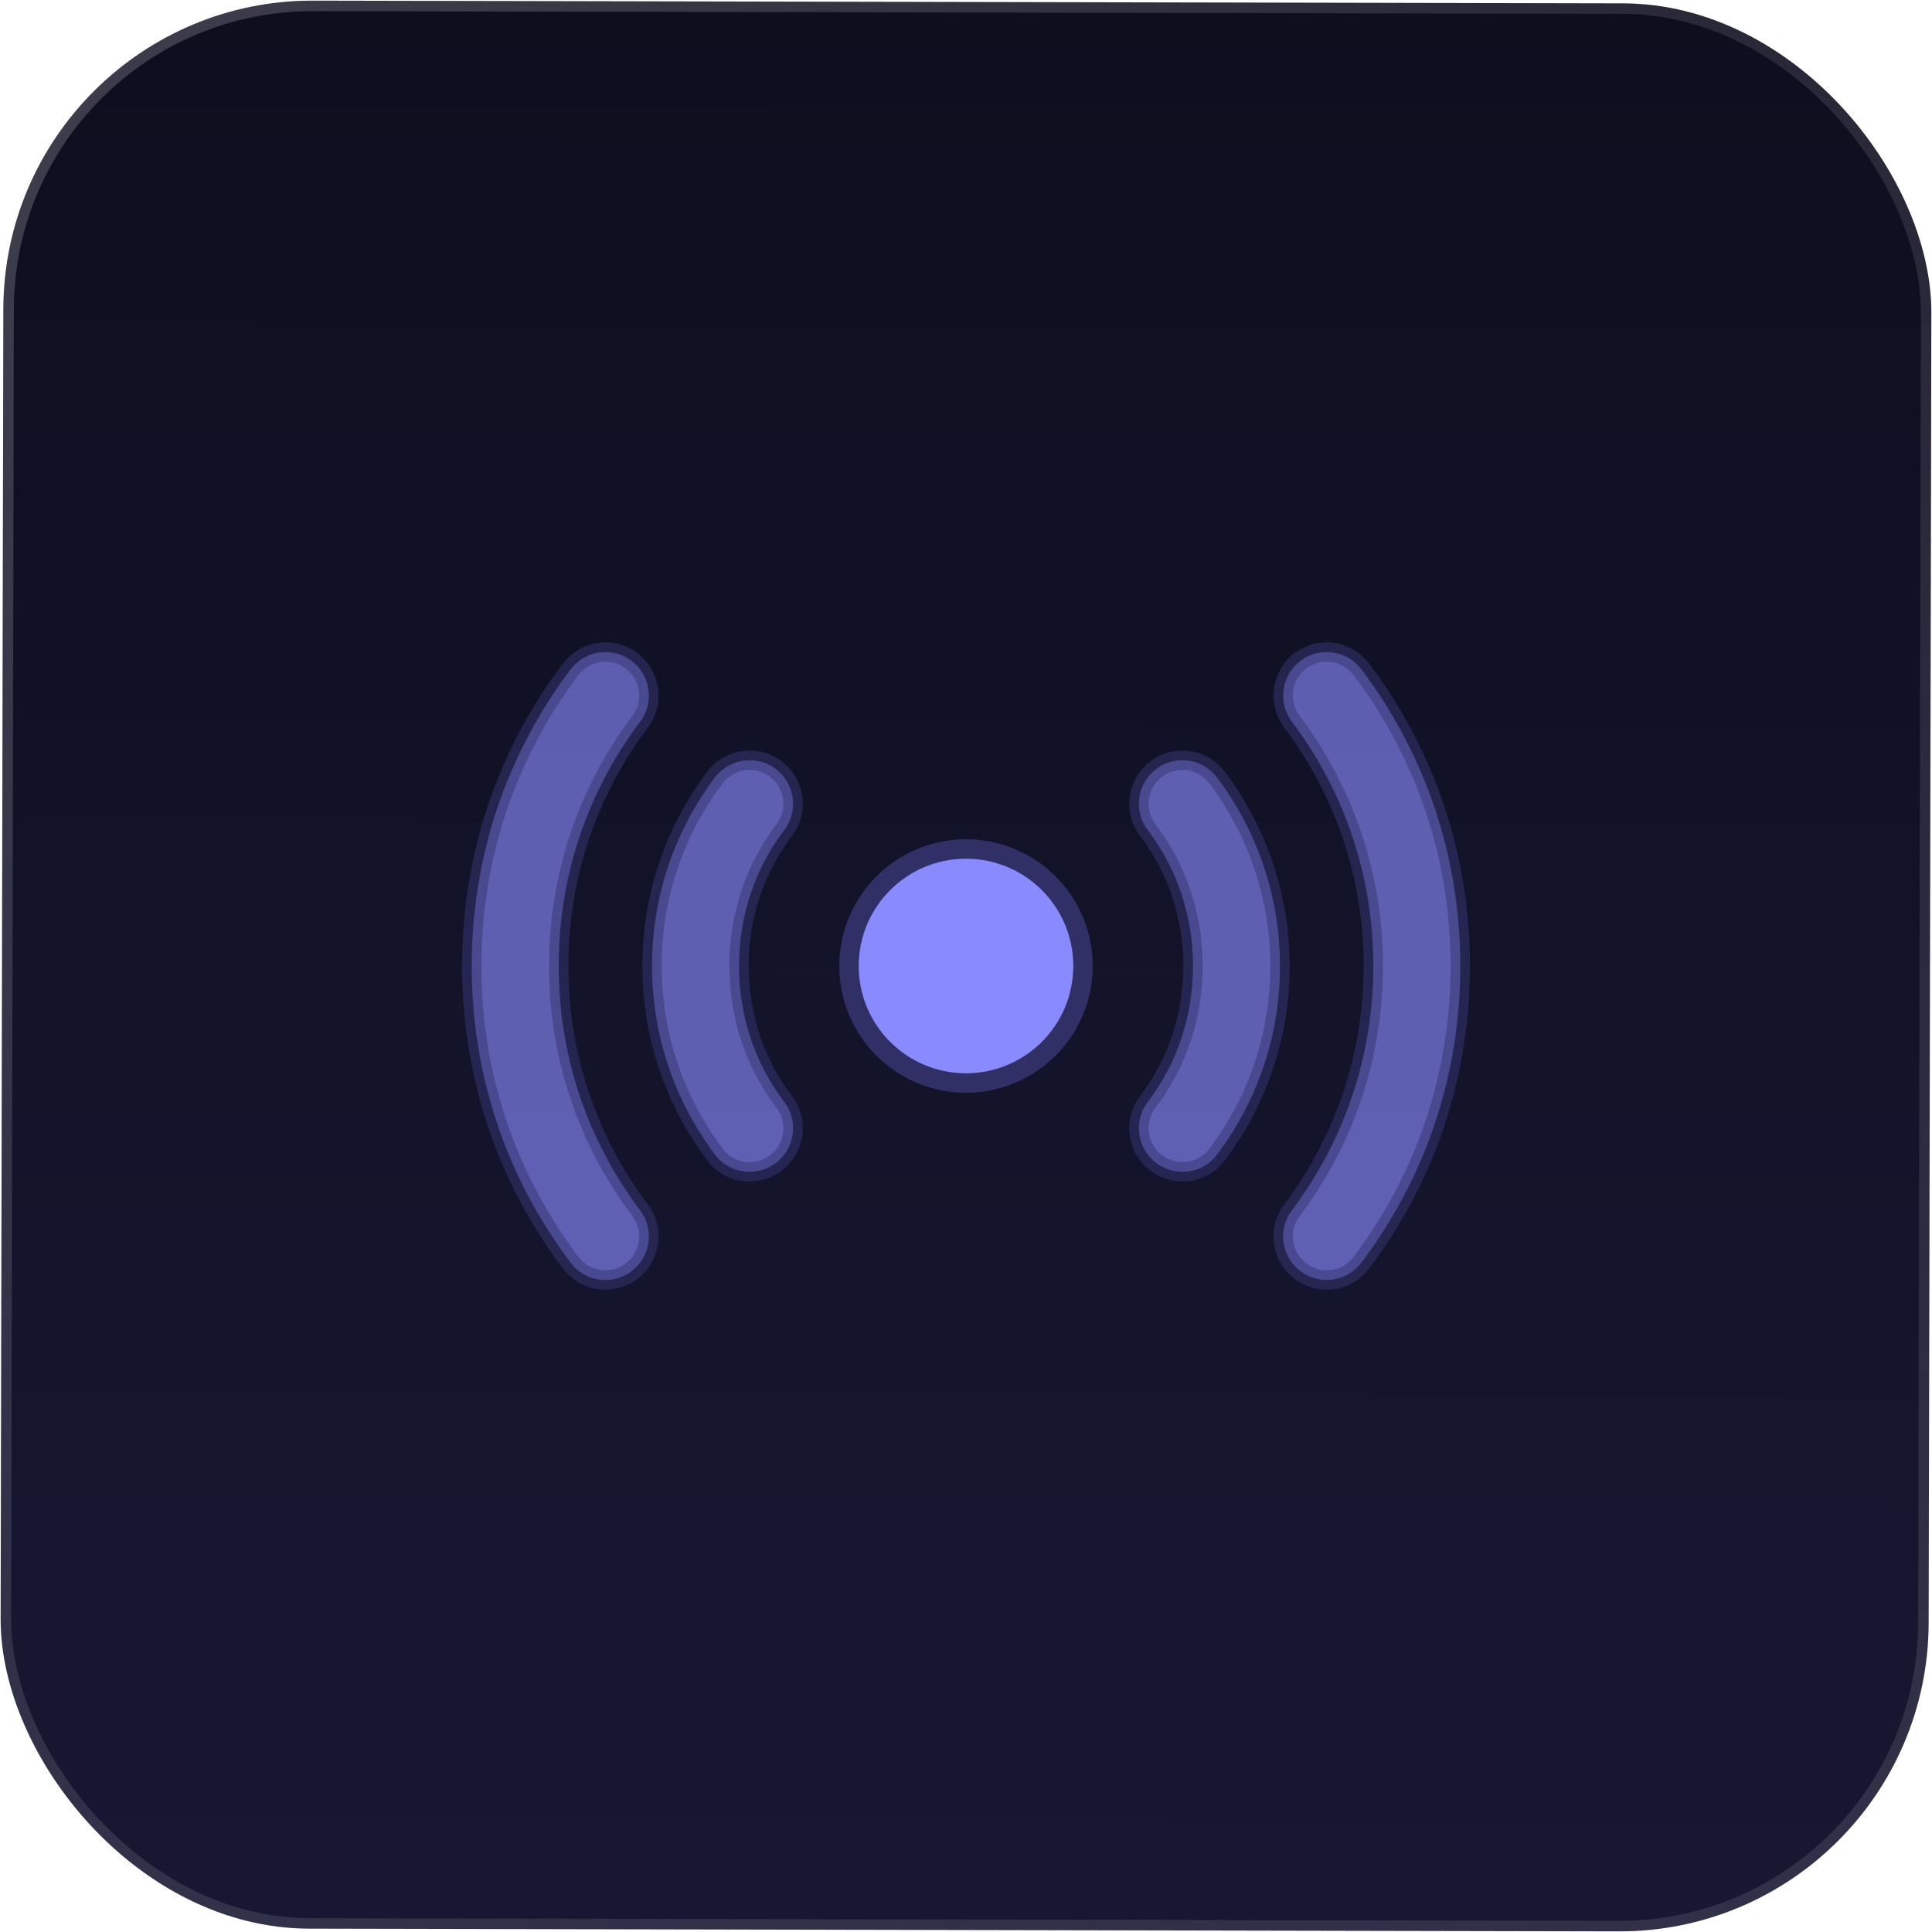 <svg width="100" height="100" viewBox="0 0 100 100" fill="none" xmlns="http://www.w3.org/2000/svg">
<rect x="0.207" width="99.793" height="99.793" rx="16" transform="rotate(0.119 0.207 0)" fill="url(#paint0_linear_142_1333)"/>
<rect x="0.478" y="0.272" width="99.25" height="99.25" rx="15.728" transform="rotate(0.119 0.478 0.272)" stroke="url(#paint1_linear_142_1333)" stroke-opacity="0.4" stroke-width="0.544"/>
<rect x="0.478" y="0.272" width="99.25" height="99.25" rx="15.728" transform="rotate(0.119 0.478 0.272)" stroke="url(#paint2_linear_142_1333)" stroke-opacity="0.2" stroke-width="0.544"/>
<g filter="url(#filter0_f_142_1333)">
<path d="M50 56.053C53.343 56.053 56.053 53.343 56.053 50C56.053 46.657 53.343 43.947 50 43.947C46.657 43.947 43.947 46.657 43.947 50C43.947 53.343 46.657 56.053 50 56.053Z" fill="#8A8AFF" stroke="#303067"/>
<path opacity="0.4" d="M67.315 65.799L67.315 65.799L67.326 65.807C67.731 66.096 68.181 66.25 68.667 66.25C69.353 66.25 70.017 65.949 70.466 65.351C73.822 60.9 75.583 55.591 75.583 50C75.583 44.409 73.822 39.1 70.466 34.649L70.465 34.648C69.719 33.663 68.31 33.448 67.315 34.202C66.33 34.948 66.114 36.356 66.868 37.351C69.625 41.021 71.083 45.395 71.083 50C71.083 54.605 69.625 58.979 66.868 62.649C66.114 63.644 66.33 65.052 67.315 65.799Z" fill="#8A8AFF" stroke="#303067"/>
<path opacity="0.4" d="M29.535 34.648L29.534 34.649C26.178 39.1 24.417 44.409 24.417 50C24.417 55.591 26.178 60.9 29.534 65.351C29.983 65.949 30.647 66.25 31.333 66.25C31.808 66.25 32.29 66.102 32.687 65.797C33.67 65.051 33.885 63.644 33.133 62.649C30.375 58.979 28.917 54.605 28.917 50C28.917 45.395 30.375 41.021 33.133 37.351C33.886 36.356 33.67 34.948 32.685 34.202C31.69 33.448 30.281 33.663 29.535 34.648Z" fill="#8A8AFF" stroke="#303067"/>
<path opacity="0.4" d="M59.848 60.199L59.848 60.199L59.859 60.207C60.264 60.496 60.715 60.65 61.2 60.65C61.886 60.65 62.551 60.349 63 59.751C65.118 56.934 66.25 53.538 66.25 50C66.25 46.461 65.118 43.09 63.001 40.251L63.001 40.251L62.998 40.248C62.252 39.263 60.843 39.047 59.848 39.801C58.863 40.548 58.648 41.957 59.401 42.952L59.402 42.952C60.944 44.987 61.75 47.423 61.75 50C61.75 52.577 60.944 55.013 59.402 57.048L59.401 57.048C58.648 58.043 58.863 59.452 59.848 60.199Z" fill="#8A8AFF" stroke="#303067"/>
<path opacity="0.4" d="M36.999 59.749L37 59.75C37.449 60.348 38.113 60.65 38.8 60.65C39.275 60.65 39.757 60.502 40.154 60.197C41.137 59.451 41.352 58.043 40.599 57.048L40.598 57.048C39.056 55.013 38.25 52.577 38.25 50C38.25 47.423 39.056 44.987 40.598 42.952L40.599 42.952C41.352 41.957 41.137 40.548 40.152 39.801C39.157 39.047 37.748 39.263 37.002 40.248L37 40.249C34.882 43.066 33.75 46.462 33.75 50C33.75 53.539 34.882 56.91 36.999 59.749Z" fill="#8A8AFF" stroke="#303067"/>
</g>
<path d="M50 56.053C53.343 56.053 56.053 53.343 56.053 50C56.053 46.657 53.343 43.947 50 43.947C46.657 43.947 43.947 46.657 43.947 50C43.947 53.343 46.657 56.053 50 56.053Z" fill="#8A8AFF" stroke="#303067"/>
<path opacity="0.4" d="M67.315 65.799L67.315 65.799L67.326 65.807C67.731 66.096 68.181 66.25 68.667 66.25C69.353 66.25 70.017 65.949 70.466 65.351C73.822 60.9 75.583 55.591 75.583 50C75.583 44.409 73.822 39.1 70.466 34.649L70.465 34.648C69.719 33.663 68.31 33.448 67.315 34.202C66.33 34.948 66.114 36.356 66.868 37.351C69.625 41.021 71.083 45.395 71.083 50C71.083 54.605 69.625 58.979 66.868 62.649C66.114 63.644 66.33 65.052 67.315 65.799Z" fill="#8A8AFF" stroke="#303067"/>
<path opacity="0.4" d="M29.535 34.648L29.534 34.649C26.178 39.1 24.417 44.409 24.417 50C24.417 55.591 26.178 60.9 29.534 65.351C29.983 65.949 30.647 66.25 31.333 66.25C31.808 66.25 32.29 66.102 32.687 65.797C33.67 65.051 33.885 63.644 33.133 62.649C30.375 58.979 28.917 54.605 28.917 50C28.917 45.395 30.375 41.021 33.133 37.351C33.886 36.356 33.67 34.948 32.685 34.202C31.69 33.448 30.281 33.663 29.535 34.648Z" fill="#8A8AFF" stroke="#303067"/>
<path opacity="0.4" d="M59.848 60.199L59.848 60.199L59.859 60.207C60.264 60.496 60.715 60.65 61.2 60.65C61.886 60.65 62.551 60.349 63 59.751C65.118 56.934 66.25 53.538 66.25 50C66.25 46.461 65.118 43.09 63.001 40.251L63.001 40.251L62.998 40.248C62.252 39.263 60.843 39.047 59.848 39.801C58.863 40.548 58.648 41.957 59.401 42.952L59.402 42.952C60.944 44.987 61.75 47.423 61.75 50C61.75 52.577 60.944 55.013 59.402 57.048L59.401 57.048C58.648 58.043 58.863 59.452 59.848 60.199Z" fill="#8A8AFF" stroke="#303067"/>
<path opacity="0.4" d="M36.999 59.749L37 59.75C37.449 60.348 38.113 60.65 38.8 60.65C39.275 60.65 39.757 60.502 40.154 60.197C41.137 59.451 41.352 58.043 40.599 57.048L40.598 57.048C39.056 55.013 38.25 52.577 38.25 50C38.25 47.423 39.056 44.987 40.598 42.952L40.599 42.952C41.352 41.957 41.137 40.548 40.152 39.801C39.157 39.047 37.748 39.263 37.002 40.248L37 40.249C34.882 43.066 33.75 46.462 33.75 50C33.75 53.539 34.882 56.91 36.999 59.749Z" fill="#8A8AFF" stroke="#303067"/>
<defs>
<filter id="filter0_f_142_1333" x="10" y="10" width="80" height="80" filterUnits="userSpaceOnUse" color-interpolation-filters="sRGB">
<feFlood flood-opacity="0" result="BackgroundImageFix"/>
<feBlend mode="normal" in="SourceGraphic" in2="BackgroundImageFix" result="shape"/>
<feGaussianBlur stdDeviation="6" result="effect1_foregroundBlur_142_1333"/>
</filter>
<linearGradient id="paint0_linear_142_1333" x1="50.104" y1="0" x2="50.104" y2="99.793" gradientUnits="userSpaceOnUse">
<stop stop-color="#0E0E1F"/>
<stop offset="1" stop-color="#171733"/>
</linearGradient>
<linearGradient id="paint1_linear_142_1333" x1="0.207" y1="0" x2="100" y2="99.793" gradientUnits="userSpaceOnUse">
<stop stop-color="white" stop-opacity="0.5"/>
<stop offset="1" stop-color="white" stop-opacity="0"/>
</linearGradient>
<linearGradient id="paint2_linear_142_1333" x1="43.538" y1="46.286" x2="92.043" y2="99.793" gradientUnits="userSpaceOnUse">
<stop stop-color="white" stop-opacity="0"/>
<stop offset="1" stop-color="white" stop-opacity="0.5"/>
</linearGradient>
</defs>
</svg>
